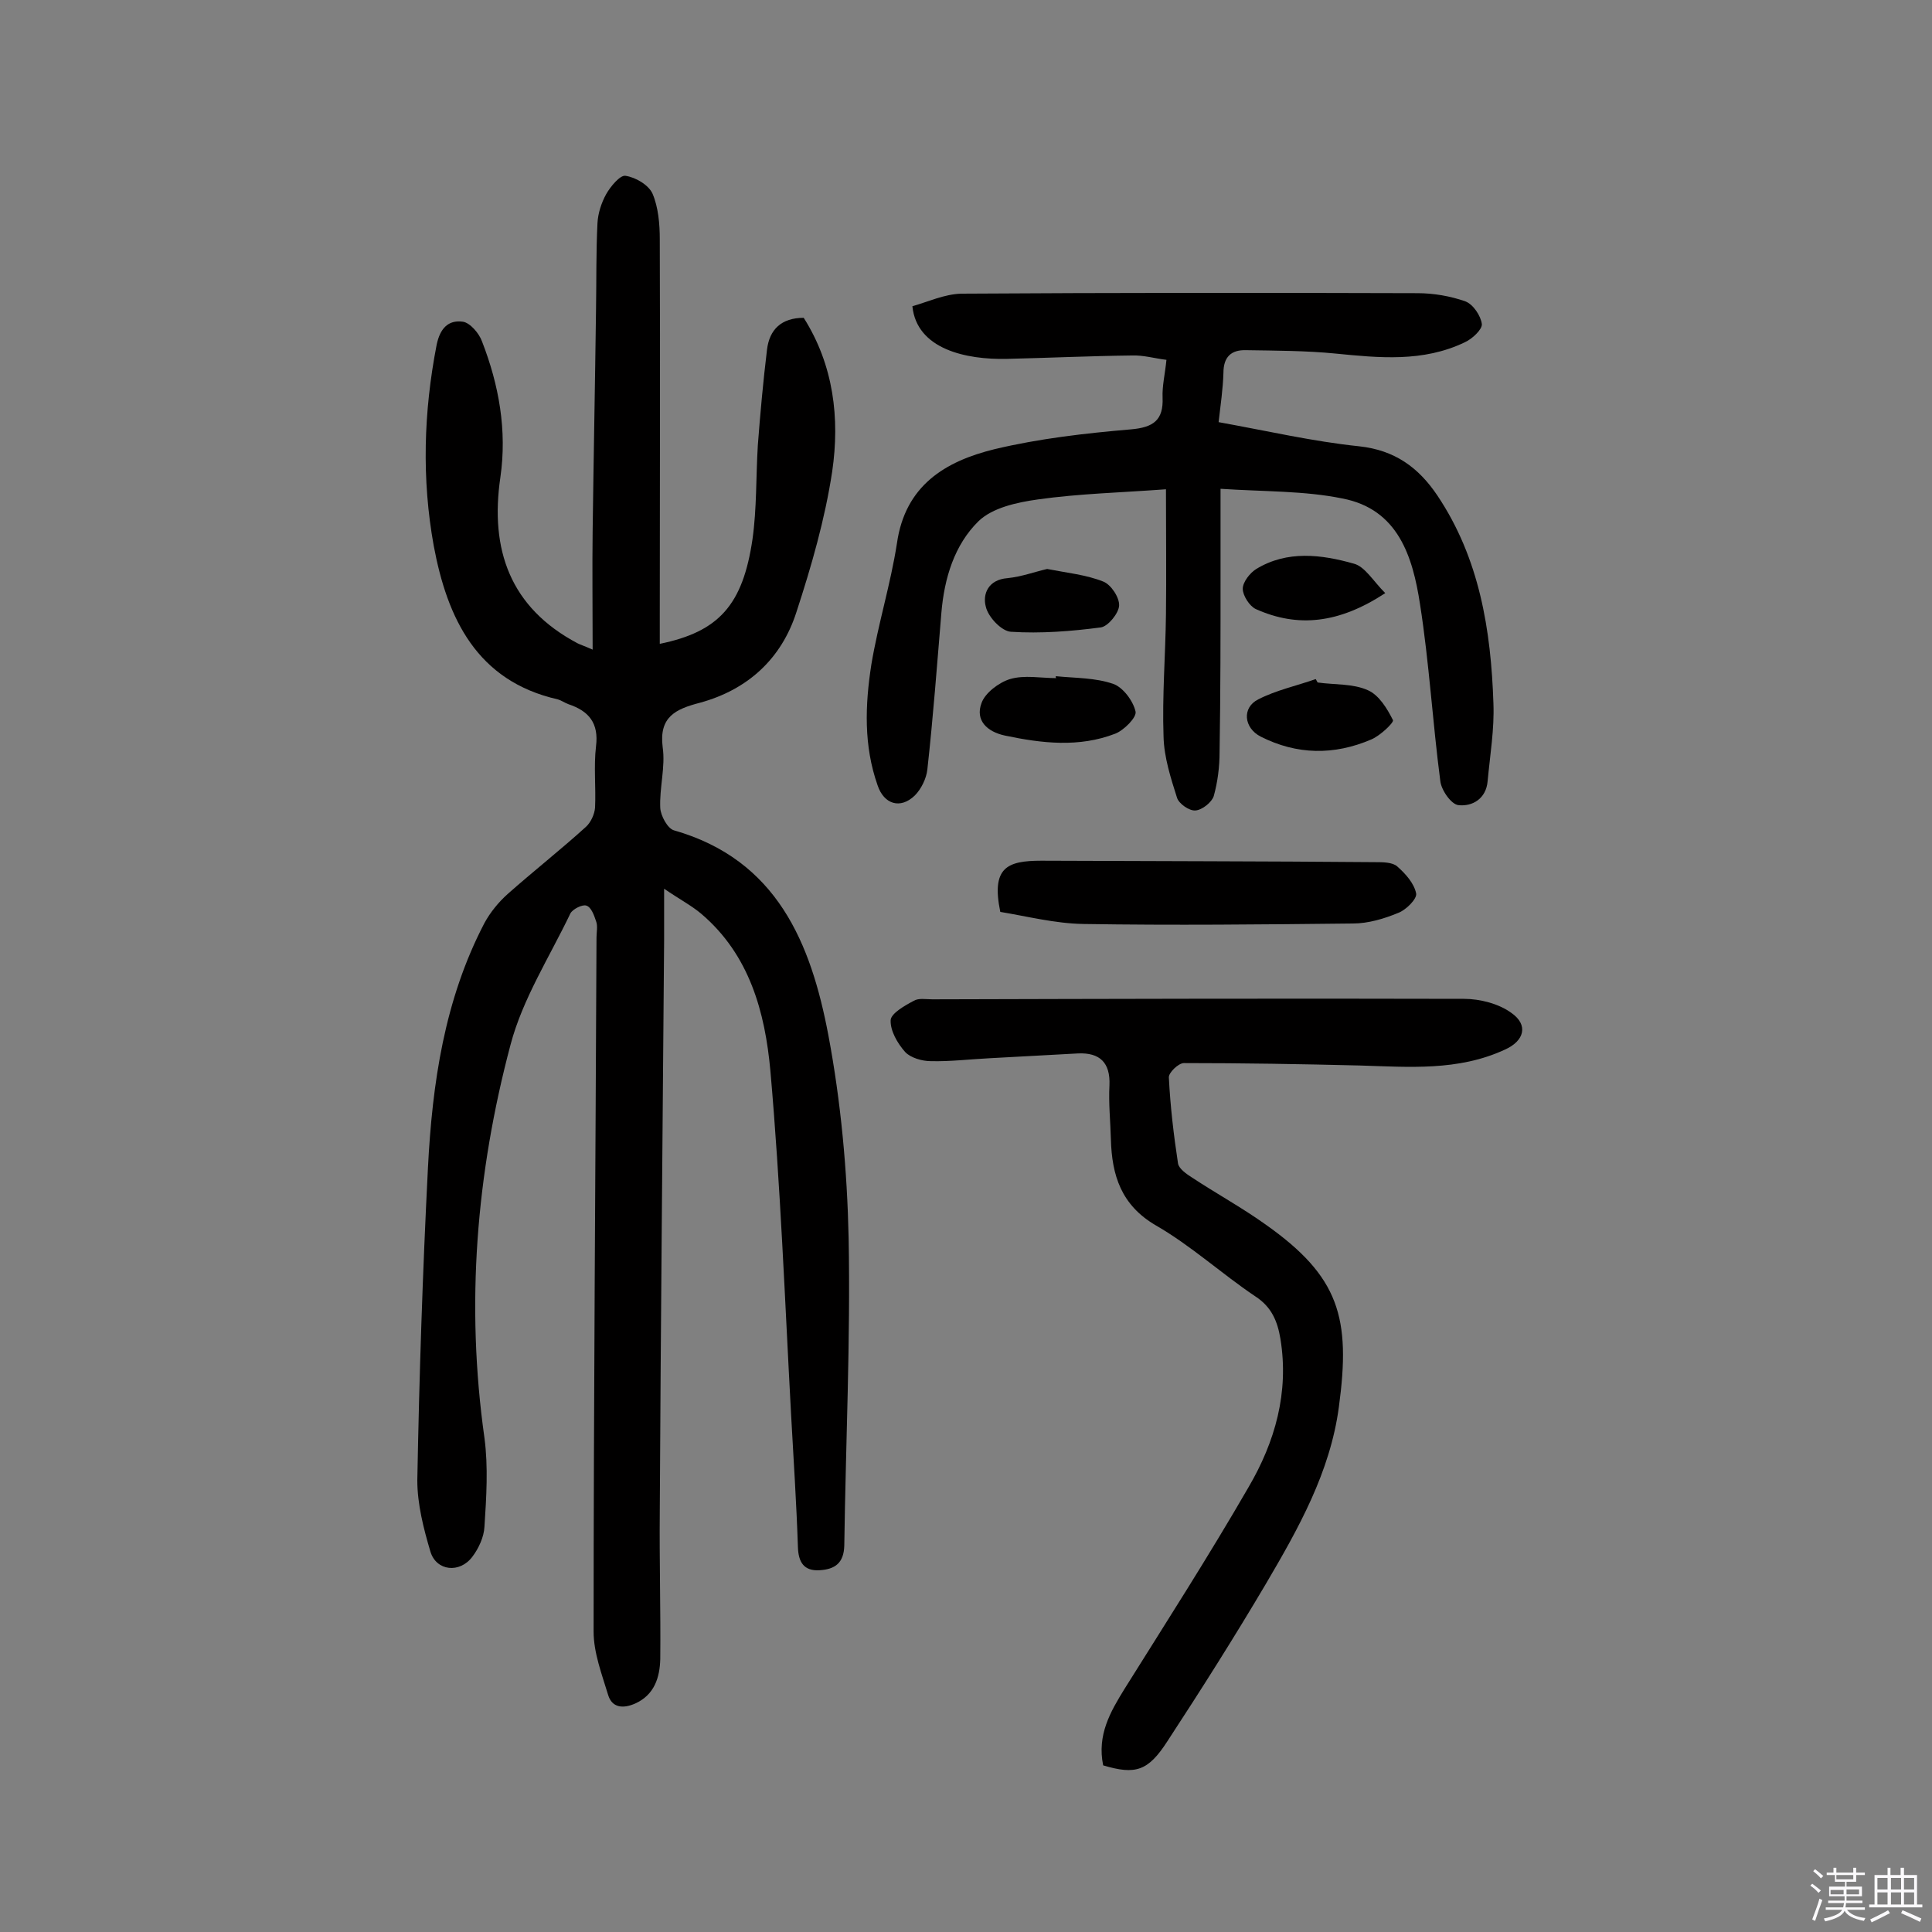 <svg enable-background="new 0 0 400 400" viewBox="0 0 400 400" xmlns="http://www.w3.org/2000/svg"><rect x="0" y="0" width="400" height="400" fill="#808080" stroke="none"/><path d="m374.8 390.4.4-.4c.7.5 1.3 1 1.8 1.4l-.5.5c-.5-.6-1.1-1.1-1.7-1.5zm1 7.3-.6-.3c.5-1.4 1.1-2.8 1.5-4.3.2.1.4.2.6.3-.5 1.3-1 2.8-1.5 4.3zm-.4-10.3.4-.4c.4.3 1 .8 1.7 1.4l-.5.5c-.4-.5-1-1-1.6-1.5zm2.5.3h1.7v-1h.6v1h3.5v-1h.6v1h1.8v.5h-1.8v1.4h-2v1h3.2v2h-3.2v.9h3.3v.5h-3.4c0 .3-.1.6-.1.9h4v.5h-3.7c.7.9 1.9 1.5 3.8 1.7-.1.2-.2.4-.3.6-2.1-.4-3.5-1.1-4-2.1-.4 1-1.8 1.7-4 2.2-.1-.2-.2-.4-.3-.6 2.1-.4 3.4-1 3.8-1.8h-3.4v-.5h3.6c.1-.3.1-.6.2-.9h-3.3v-.5h3.4c0-.3 0-.6 0-.9h-3.2v-2h3.3v-1h-2.1v-1.4h-1.7v-.5zm1.1 3.5v1h2.7c0-.3 0-.4 0-.4 0-.1 0-.2 0-.2 0-.1 0-.2 0-.3h-2.7zm1.2-3v.9h3.5v-.9zm4.7 3h-2.6v.6.4h2.6z" fill="#fbfafc"/><path d="m393.6 386.7h.6v1.5h2.7v6.1h1.1v.6h-11v-.6h1.1v-6.1h2.7v-1.5h.6v1.5h2.1v-1.5zm-2.7 8.8.4.6c-1.2.6-2.5 1.3-3.8 1.9-.1-.2-.2-.4-.3-.6 1.2-.6 2.5-1.2 3.7-1.9zm-2.2-6.7v2.4h2.1v-2.4zm0 3v2.5h2.1v-2.5zm2.8-3v2.4h2.1v-2.4zm0 3v2.5h2.1v-2.5zm6 6.1c-1.4-.7-2.7-1.3-3.9-1.8l.3-.6c1.5.6 2.7 1.2 3.9 1.7zm-1.2-9.1h-2.1v2.4h2.1zm-2.1 3v2.5h2.1v-2.5z" fill="#fbfafc"/><g fill="#010000"><path d="m122.7 134.5c0-8.8-.1-16.7 0-24.6.2-15.3.5-30.5.7-45.8.1-6 0-12 .3-17.9.1-2 .8-4.2 1.8-6 .9-1.6 2.9-4 4-3.8 2.1.3 4.8 1.9 5.6 3.7 1.2 2.8 1.5 6.3 1.5 9.4.1 26.2 0 52.3 0 78.5v5.3c12.2-2.5 17.2-8 19.2-21.7.9-6.4.7-12.9 1.1-19.4.5-6.6 1.1-13.2 1.9-19.8.5-4.2 3-6.6 7.6-6.6 6.2 9.8 7.5 20.8 5.9 31.8-1.5 9.9-4.3 19.6-7.4 29.1-3.1 9.7-10.1 16.1-20 18.8-5 1.3-8.5 2.9-7.7 9.2.6 4.1-.7 8.4-.5 12.6.1 1.6 1.5 4.2 2.8 4.6 21.4 6.1 28.4 23.4 32 42.4 2.6 13.8 3.9 28 4.2 42 .4 21.2-.6 42.4-.9 63.7-.1 3.6-1.9 4.9-5.1 5.1-3.3.2-4.4-1.7-4.5-4.8-.3-9.1-.9-18.1-1.4-27.2-1.3-23.8-2.2-47.6-4.3-71.4-1.1-12.1-4.3-24-14.3-32.5-2-1.7-4.5-3-7.7-5.2v10.5c-.3 39.5-.7 78.9-.9 118.4-.1 10.2.2 20.4.1 30.6-.1 3.8-1.2 7.4-5.2 9.2-2.5 1.1-4.8.9-5.6-1.8-1.3-4.3-3-8.7-3-13.1 0-47.9.4-95.8.6-143.7 0-1.1.3-2.4-.1-3.4-.4-1.2-1-2.9-2-3.2-.8-.3-2.8.7-3.3 1.6-4.3 9-9.9 17.7-12.4 27.2-7.1 26.7-9.3 53.8-5.4 81.4.8 6 .4 12.3 0 18.4-.1 2.1-1.2 4.5-2.5 6.2-2.6 3.5-7.5 3-8.7-1.1-1.4-4.7-2.7-9.8-2.7-14.7.4-21.6 1.1-43.1 2.2-64.7.9-17.5 3.4-34.8 11.7-50.7 1.2-2.2 2.9-4.3 4.8-6 5.3-4.7 10.9-9.1 16.2-13.9 1-.9 1.8-2.6 1.9-4 .2-4.2-.3-8.5.2-12.7.6-4.8-1.5-7.3-5.7-8.7-.8-.3-1.5-.8-2.2-1-16.8-3.8-22.9-16.8-25.7-31.8-2.5-13.8-2.1-27.7.6-41.6.7-3.4 2.4-5.2 5.4-4.8 1.5.2 3.4 2.4 4 4.1 3.5 9 5.2 18.4 3.8 28.1-2.2 15 2 27 16 34.4.6.3 1.3.5 3.1 1.3z"/><path d="m252.7 101.2v17.9c0 12.2 0 24.4-.2 36.6 0 3.1-.4 6.2-1.2 9.1-.4 1.3-2.4 2.9-3.8 3-1.3.1-3.4-1.4-3.8-2.6-1.3-4.1-2.7-8.4-2.8-12.7-.3-8.4.4-16.9.5-25.3.1-8.2 0-16.5 0-25.9-9.5.7-18 .9-26.5 2.1-4.3.6-9.4 1.7-12.3 4.5-5 4.9-7.1 11.8-7.7 19-.9 10.8-1.7 21.6-2.9 32.4-.2 1.9-1.3 4.1-2.6 5.4-3 2.9-6.4 1.8-7.7-2.1-2.9-8.2-2.6-16.6-1.3-25 1.4-8.4 4-16.7 5.3-25.1 1.7-12 10-17 20.2-19.5 9.2-2.2 18.8-3.3 28.2-4.1 4.7-.4 6.8-1.9 6.6-6.6-.1-2.4.5-4.8.8-7.8-2.5-.3-4.8-1-7.2-.9-8.6.1-17.2.5-25.8.7-8.5.2-18.7-2-19.6-10.9 3.2-.9 6.6-2.5 10.1-2.6 31.5-.2 63-.2 94.5-.1 3.3 0 6.8.6 9.9 1.7 1.6.6 3.2 3 3.4 4.7.1 1.1-2 3.1-3.6 3.8-8.6 4.1-17.6 3.2-26.7 2.3-6.1-.6-12.3-.6-18.5-.7-3.1-.1-4.7 1.4-4.7 4.7-.1 3.3-.6 6.7-1 10.2 10 1.8 19.5 4 29.1 5 7.4.8 12.3 4.4 16.2 10.2 8.7 13 11.1 27.8 11.6 43.1.2 5.3-.7 10.6-1.2 16-.3 3.7-3.2 5.3-6 5-1.5-.1-3.6-3.1-3.8-5-1.6-12.2-2.3-24.5-4.2-36.6-1.5-9.8-4.5-19.7-16.1-21.9-7.8-1.6-16.1-1.4-25.2-2z"/><path d="m228.4 365.5c-1.3-6.3 1.5-11.1 4.4-15.8 8.7-13.9 17.5-27.6 25.7-41.8 5.5-9.4 8.4-19.6 6.6-30.7-.6-3.6-1.8-6.6-5.2-8.8-7-4.7-13.3-10.5-20.6-14.7-7.2-4.2-9.1-10.4-9.3-17.8-.1-3.7-.5-7.5-.3-11.2.2-4.7-2-6.8-6.5-6.6-6.1.3-12.3.7-18.4 1-4 .2-8.1.7-12.1.6-1.8 0-4.2-.7-5.3-1.9-1.6-1.8-3.1-4.4-3-6.6.1-1.4 2.9-3 4.8-4 1-.6 2.5-.3 3.8-.3 36.7-.1 73.4-.2 110.1-.1 3.3 0 7.2 1 9.8 2.9 3.6 2.5 2.7 5.8-1.3 7.6-9.7 4.5-19.9 3.6-30.1 3.3-12.1-.3-24.3-.5-36.4-.5-1.1 0-3.2 2-3.1 3 .3 6 1 11.9 1.9 17.8.2 1.1 1.8 2.2 2.9 2.9 5 3.3 10.3 6.2 15.2 9.7 15.3 10.8 17.7 19.3 15.2 37.8-1.8 13.5-8.4 25.2-15.1 36.6-6.5 11-13.4 21.9-20.4 32.6-4 6.2-6.6 7-13.3 5z"/><path d="m207.1 188.8c-1.9-9.2 1.4-10.6 8.5-10.6 23 .1 46.1.1 69.1.3 1.6 0 3.6 0 4.6.9 1.7 1.5 3.5 3.5 3.9 5.6.2 1.1-2.1 3.4-3.7 4-2.9 1.2-6.2 2.2-9.4 2.2-18.6.2-37.2.4-55.8.1-5.9-.1-11.7-1.6-17.2-2.5z"/><path d="m218.6 140c4 .4 8.2.3 11.9 1.6 2 .7 4.1 3.5 4.6 5.7.3 1.2-2.4 3.9-4.2 4.6-7.5 2.9-15.2 2-22.8.4-3.8-.8-6.2-3.2-4.9-6.7.7-2.1 3.6-4.3 5.9-5 3-.9 6.4-.2 9.6-.2-.2-.2-.1-.3-.1-.4z"/><path d="m272.8 141.3c3.5.5 7.3.2 10.4 1.6 2.3 1 4 3.8 5.2 6.2.2.5-2.6 3.2-4.5 4-7.7 3.3-15.4 3.2-22.9-.6-3.5-1.8-3.9-6-.5-7.7 3.7-1.9 7.9-2.8 11.9-4.2.1.1.2.4.4.7z"/><path d="m216.8 117.8c4.1.8 8.1 1.2 11.6 2.6 1.6.6 3.4 3.3 3.3 5-.1 1.6-2.3 4.3-3.8 4.5-6.1.8-12.4 1.3-18.6.9-1.9-.1-4.7-3-5.2-5.2-.7-2.6.5-5.6 4.5-5.9 2.9-.3 5.6-1.3 8.2-1.9z"/><path d="m286.8 122.8c-9.6 6.3-18.1 7.2-26.8 3.3-1.3-.6-2.7-2.8-2.7-4.2s1.5-3.3 2.8-4.1c6.4-3.9 13.5-3 20.2-1.1 2.3.6 4 3.6 6.5 6.1z"/></g></svg>